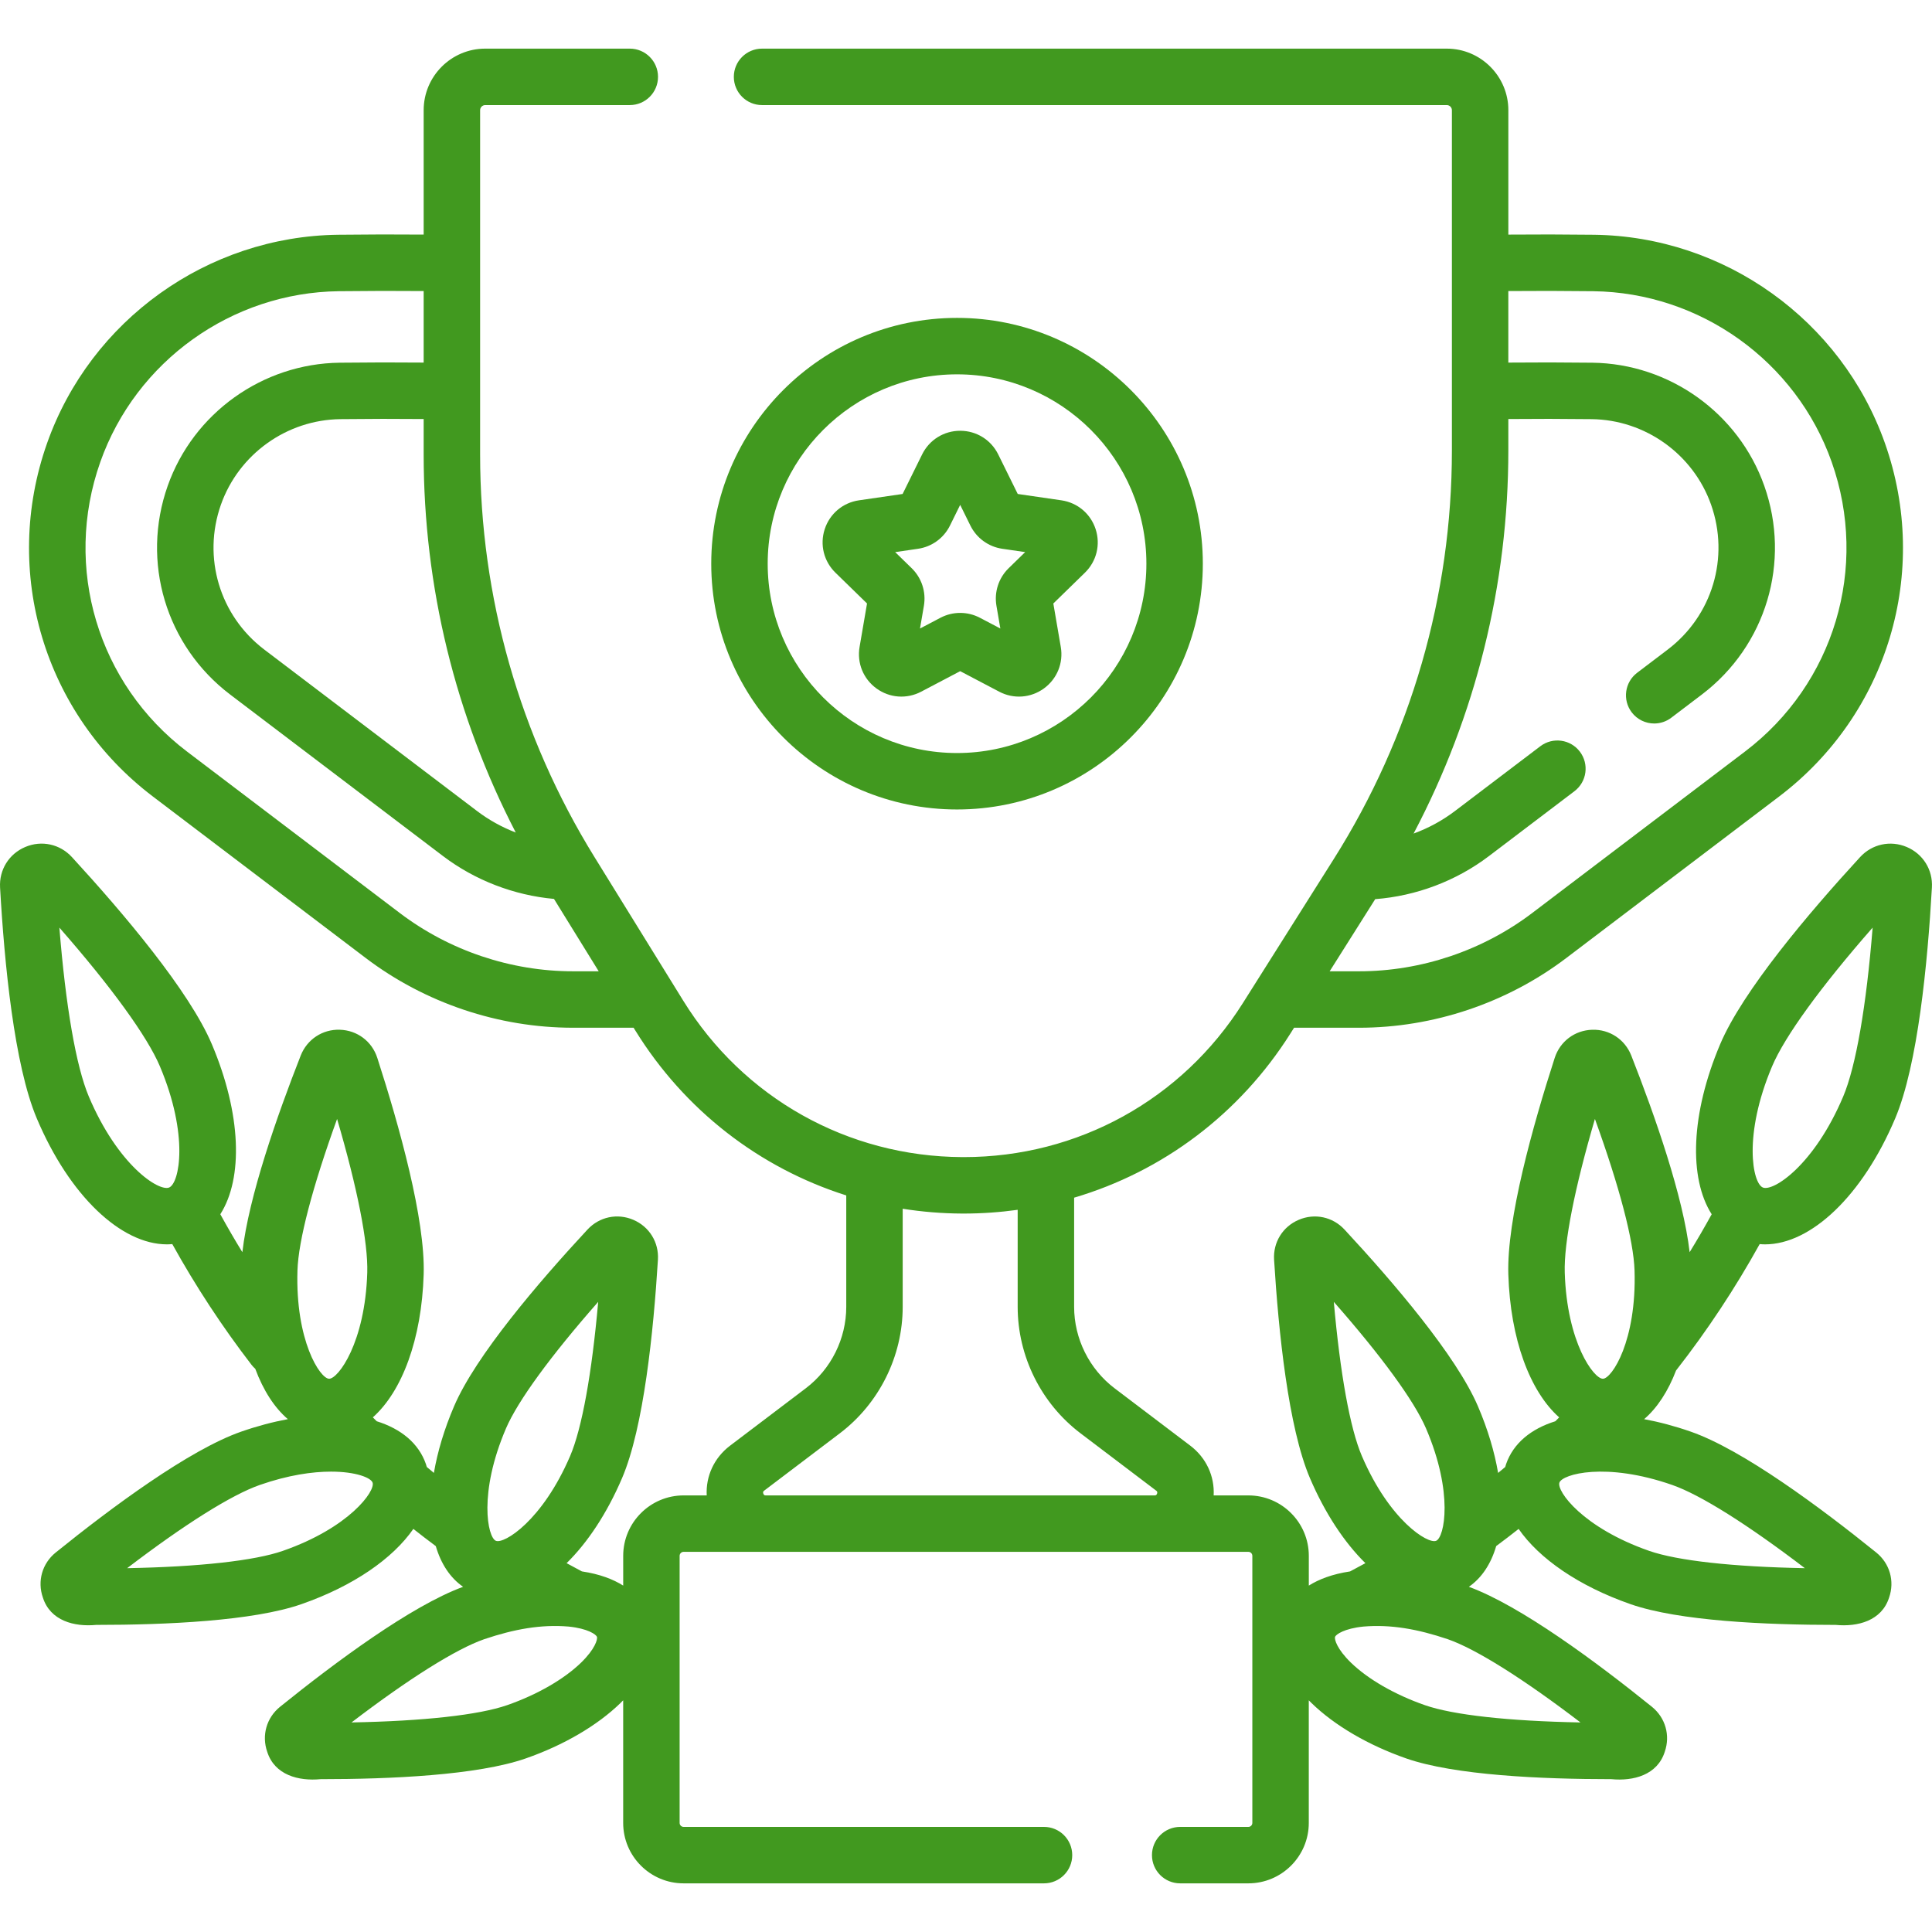 <svg id="Capa_1" enable-background="new 0 0 512 512" height="512" viewBox="0 0 512 512" width="512" xmlns="http://www.w3.org/2000/svg"><g>

<path d="m505.296 224.459c-4.326-1.828-9.178-.775-12.357 2.686-13.622 14.826-31.116 35.471-37.1 49.632-7.795 18.45-8.321 35.43-2.224 45.015-1.868 3.394-3.813 6.748-5.844 10.051-1.691-14.712-9.154-36.051-15.463-52.112-1.689-4.296-5.791-6.987-10.37-6.836-4.612.143-8.509 3.073-9.927 7.466-5.855 18.13-12.739 42.8-12.287 57.37.532 17.205 5.74 31.024 13.473 37.89-.342.341-.68.69-1.023 1.029-6.473 2.021-11.125 5.848-13.037 11.331-.092.263-.163.528-.241.793-.623.525-1.251 1.047-1.881 1.567-.951-5.566-2.72-11.534-5.349-17.671-5.742-13.402-22.396-32.859-35.356-46.822-3.139-3.383-7.911-4.395-12.151-2.577-4.241 1.817-6.799 5.969-6.514 10.576 1.17 19.015 3.771 44.494 9.512 57.894 4.027 9.398 9.154 17.077 14.687 22.517-1.35.743-2.704 1.473-4.062 2.184-4.743.71-8.285 2.094-10.933 3.757v-7.883c0-8.83-7.185-16.015-16.015-16.015h-9.202c.267-5.074-1.943-9.962-6.198-13.188l-20.057-15.202c-6.714-5.088-10.723-13.156-10.723-21.58v-28.934c23.446-6.927 43.831-22.13 57.333-43.525l.952-1.509h17.214c19.719 0 39.23-6.565 54.938-18.485l56.401-42.797c28.838-21.882 40.103-59.515 28.03-93.643-11.538-32.619-42.537-54.811-77.138-55.223-7.812-.092-15.405-.105-22.657-.042v-32.966c0-8.998-7.321-16.318-16.319-16.318h-181.456c-4.131 0-7.48 3.349-7.48 7.48s3.348 7.48 7.48 7.48h181.455c.75 0 1.36.61 1.36 1.359v90.175c0 38.381-10.827 75.824-31.31 108.281l-24.122 38.223c-16.12 25.545-43.724 40.759-73.906 40.759-.14 0-.281 0-.423-.001-30.346-.143-57.988-15.64-73.942-41.455l-23.53-38.074c-19.822-32.074-30.299-68.958-30.299-106.662v-91.247c0-.749.61-1.359 1.36-1.359h38.305c4.131 0 7.48-3.349 7.48-7.48s-3.348-7.48-7.48-7.48h-38.305c-8.998 0-16.319 7.32-16.319 16.318v32.964c-7.246-.064-14.838-.05-22.657.043-34.601.412-65.601 22.604-77.138 55.223-12.073 34.128-.808 71.76 28.03 93.643l56.401 42.797c15.708 11.92 35.219 18.485 54.938 18.485h16.061l.428.692c13.112 21.216 32.968 36.469 55.926 43.746v29.529c0 8.424-4.009 16.492-10.723 21.581l-20.058 15.202c-4.255 3.225-6.466 8.114-6.198 13.188h-6.117c-8.83 0-16.015 7.185-16.015 16.015v7.883c-2.651-1.665-6.197-3.05-10.947-3.759-1.353-.708-2.703-1.44-4.051-2.181 5.534-5.44 10.662-13.12 14.688-22.518 5.741-13.4 8.342-38.879 9.512-57.894.284-4.607-2.273-8.758-6.514-10.576-4.242-1.817-9.011-.806-12.151 2.577-12.959 13.961-29.612 33.418-35.356 46.821-2.63 6.137-4.399 12.107-5.35 17.674-.631-.521-1.258-1.047-1.882-1.574-.077-.263-.148-.527-.239-.789-1.912-5.484-6.564-9.31-13.037-11.332-.343-.338-.68-.688-1.022-1.029 7.731-6.867 12.939-20.687 13.472-37.889.452-14.57-6.432-39.24-12.287-57.37-1.418-4.392-5.315-7.322-9.927-7.465-4.578-.153-8.682 2.54-10.37 6.837-6.31 16.063-13.775 37.407-15.464 52.119-2.032-3.304-3.975-6.662-5.844-10.058 6.097-9.585 5.571-26.565-2.225-45.016-5.983-14.161-23.477-34.806-37.099-49.632-3.179-3.46-8.03-4.516-12.357-2.686-4.327 1.829-6.952 6.042-6.686 10.731 1.136 20.103 3.745 47.038 9.727 61.197 8.685 20.556 22.351 33.383 34.5 33.383.474 0 .945-.029 1.414-.068 6.204 11.189 13.26 21.947 21.025 32.026.291.377.617.708.96 1.014 2.129 5.729 5.075 10.302 8.639 13.351-3.968.733-8.107 1.825-12.351 3.305-13.767 4.801-34.331 20.067-49.157 32.027-3.593 2.898-4.933 7.586-3.414 11.944 1.964 6.159 8.302 7.807 14.14 7.248 18.494 0 41.561-1.027 54.373-5.495h.001c13.781-4.805 24.227-12.089 29.668-19.945 1.965 1.554 3.949 3.078 5.944 4.558 1.373 4.686 3.8 8.403 7.24 10.788-13.755 5.045-33.903 20.012-48.499 31.786-3.592 2.899-4.931 7.587-3.412 11.944 1.964 6.159 8.303 7.806 14.139 7.247 18.494 0 41.562-1.027 54.373-5.495 10.063-3.509 18.98-8.724 25.108-14.686.246-.239.48-.477.713-.714v32.49c0 8.83 7.185 16.015 16.015 16.015h95.509c4.131 0 7.48-3.349 7.48-7.48s-3.348-7.48-7.48-7.48h-95.509c-.582 0-1.056-.474-1.056-1.056v-70.782c0-.582.473-1.056 1.056-1.056h149.663c.582 0 1.056.474 1.056 1.056v70.782c0 .582-.473 1.056-1.056 1.056h-18.065c-4.131 0-7.48 3.349-7.48 7.48s3.348 7.48 7.48 7.48h18.065c8.83 0 16.015-7.185 16.015-16.015v-32.49c.233.237.467.475.713.714 6.128 5.962 15.045 11.177 25.108 14.686h-.001c12.814 4.468 35.88 5.495 54.374 5.495 5.836.56 12.178-1.09 14.139-7.247 1.519-4.357.18-9.045-3.413-11.944-14.595-11.773-34.743-26.741-48.497-31.785 3.441-2.387 5.869-6.107 7.242-10.797 1.996-1.481 3.982-2.995 5.944-4.546 5.442 7.855 15.887 15.137 29.666 19.942h.001c12.814 4.468 35.88 5.495 54.373 5.495 5.836.56 12.179-1.091 14.14-7.248 1.519-4.357.179-9.045-3.414-11.943-14.826-11.961-35.39-27.227-49.158-32.028-4.243-1.479-8.382-2.572-12.35-3.305 3.476-2.974 6.361-7.4 8.477-12.931.026-.033.057-.061.083-.094 8.182-10.473 15.585-21.682 22.063-33.366.47.039.942.068 1.417.068 12.149 0 25.814-12.827 34.5-33.383 5.983-14.159 8.592-41.094 9.727-61.196.271-4.69-2.353-8.903-6.68-10.731zm-140.853 13.824c10.875-.835 21.444-4.812 30.15-11.418l22.652-17.189c3.291-2.497 3.935-7.189 1.437-10.48-2.496-3.29-7.186-3.934-10.479-1.437l-22.652 17.189c-3.328 2.525-7.028 4.523-10.934 5.955 16.465-31.239 25.107-66.004 25.107-101.521v-8.336c7.076-.067 14.468-.059 22.076.031 14.198.169 26.917 9.274 31.651 22.657 4.953 14.001.331 29.44-11.5 38.418l-8.092 6.141c-3.291 2.497-3.935 7.189-1.438 10.48 1.472 1.939 3.704 2.959 5.964 2.959 1.575 0 3.164-.496 4.515-1.522l8.092-6.14c17.039-12.928 23.693-35.161 16.56-55.323-6.816-19.271-25.132-32.382-45.575-32.626-7.664-.091-15.117-.1-22.254-.033v-18.956c7.188-.064 14.72-.052 22.48.041 28.354.338 53.758 18.524 63.213 45.253 9.893 27.967.662 58.806-22.97 76.738l-56.401 42.797c-13.123 9.958-29.423 15.442-45.896 15.442h-7.774zm-227.761-17.652c-3.659-1.414-7.123-3.322-10.233-5.682l-56.4-42.797c-11.831-8.977-16.453-24.416-11.5-38.418 4.734-13.382 17.453-22.487 31.65-22.656 7.607-.09 14.999-.097 22.077-.03v9.405c-.001 34.972 8.4 69.282 24.406 100.178zm15.167 36.771c-16.474 0-32.773-5.484-45.896-15.442l-56.401-42.797c-23.632-17.932-32.863-48.77-22.97-76.738 9.456-26.729 34.859-44.915 63.213-45.253 7.765-.092 15.298-.105 22.48-.041v18.956c-7.142-.067-14.593-.059-22.255.032-20.442.244-38.758 13.355-45.574 32.625-7.133 20.163-.478 42.396 16.56 55.324l56.4 42.797c8.451 6.413 18.807 10.394 29.405 11.355l11.854 19.182zm-17.764 121.157c3.131-7.306 11.861-19.25 24.442-33.55-1.676 18.974-4.303 33.534-7.432 40.839-7.343 17.136-17.517 23.41-19.696 22.476-2.187-.937-4.658-12.625 2.686-29.765zm-55.256-41.866c.246-7.943 4.012-22.25 10.502-40.158 5.369 18.276 8.241 32.789 7.995 40.731-.576 18.567-7.697 28.118-10.1 28.117-.009 0-.019 0-.027 0-2.377-.073-8.946-10.052-8.37-28.69zm-55.304-46.128c-3.363-7.959-6.123-23.944-7.79-44.737 13.746 15.688 23.283 28.81 26.646 36.77 7.716 18.264 5.188 30.945 2.452 32.101-2.737 1.153-13.59-5.871-21.308-24.134zm51.427 120.432c-7.504 2.617-22.208 4.228-41.255 4.586 15.137-11.561 27.657-19.442 35.162-22.059 7.526-2.624 13.933-3.527 18.865-3.527 6.607 0 10.567 1.623 11.015 2.909.783 2.244-6.18 11.952-23.787 18.091zm79.057 29.601c-4.529 4.406-11.673 8.518-19.601 11.282h-.001c-7.503 2.617-22.209 4.228-41.254 4.586 15.138-11.561 27.659-19.443 35.163-22.059 7.946-2.679 15.073-3.965 22.366-3.35 5.088.514 7.29 2.091 7.513 2.731s-.52 3.245-4.186 6.81zm48.268-44.779c-.162-.48.054-.642.242-.786l20.058-15.202c10.423-7.9 16.646-20.424 16.646-33.502v-25.998c5.144.811 10.391 1.248 15.712 1.273.168 0 .328.001.495.001 4.82 0 9.581-.343 14.263-.992v25.716c0 13.079 6.223 25.604 16.646 33.502l20.057 15.202c.189.144.404.306.243.786-.162.48-.43.48-.667.48h-103.027c-.238 0-.507 0-.668-.48zm220.392-99.284c6.49 17.908 10.255 32.215 10.502 40.158.577 18.638-5.992 28.617-8.369 28.69-.009 0-.018 0-.027 0-2.404 0-9.525-9.552-10.1-28.118-.247-7.941 2.625-22.454 7.994-40.73zm-61.764 89.313c-3.129-7.305-5.756-21.865-7.432-40.839 12.582 14.3 21.312 26.245 24.442 33.55 7.343 17.14 4.872 28.828 2.686 29.765-2.178.94-12.354-5.341-19.696-22.476zm16.688 66.032c-7.929-2.764-15.073-6.876-19.602-11.282-3.666-3.565-4.409-6.169-4.186-6.81s2.425-2.217 7.513-2.731c7.29-.615 14.424.672 22.367 3.35 7.503 2.616 20.024 10.498 35.162 22.059-19.042-.357-33.751-1.969-41.254-4.586zm100.71-36.298c-19.044-.357-33.751-1.969-41.256-4.586h.001c-17.607-6.139-24.57-15.847-23.787-18.092.782-2.246 12.272-5.521 29.879.619 7.506 2.617 20.025 10.499 35.163 22.059zm10.172-125.017c-7.715 18.26-18.558 25.298-21.308 24.134-2.736-1.156-5.264-13.837 2.451-32.101 3.364-7.96 12.901-21.082 26.647-36.77-1.667 20.792-4.427 36.778-7.79 44.737z" fill="#41991f"/>

<path d="m253.626 214.52c35.917 0 65.138-29.221 65.138-65.138s-29.221-65.138-65.138-65.138-65.138 29.221-65.138 65.138 29.221 65.138 65.138 65.138zm0-115.317c27.669 0 50.179 22.51 50.179 50.179s-22.51 50.179-50.179 50.179-50.179-22.51-50.179-50.179 22.51-50.179 50.179-50.179z" fill="#41991f"/>

<path d="m229.772 159.93-1.976 11.519c-.729 4.25.985 8.464 4.473 10.999s8.025 2.863 11.844.857l10.345-5.439 10.344 5.438c3.801 2.001 8.346 1.686 11.844-.856 3.489-2.535 5.203-6.749 4.474-10.998l-1.976-11.52 8.37-8.158c3.087-3.009 4.177-7.427 2.846-11.527-1.332-4.101-4.811-7.034-9.079-7.654l-11.566-1.681-5.172-10.481c-1.908-3.866-5.771-6.268-10.082-6.269-.001 0-.001 0-.002 0-4.311 0-8.176 2.402-10.085 6.269l-5.172 10.481-11.566 1.681c-4.267.62-7.745 3.553-9.078 7.653-1.332 4.101-.242 8.518 2.846 11.528zm13.511-14.497c3.665-.533 6.831-2.833 8.468-6.152l2.706-5.484 2.707 5.487c1.639 3.319 4.804 5.617 8.466 6.149l6.052.879-4.378 4.267c-2.652 2.583-3.862 6.305-3.236 9.955l1.034 6.028-5.411-2.844c-1.639-.862-3.436-1.293-5.235-1.293-1.797 0-3.595.43-5.234 1.292l-5.412 2.846 1.034-6.028c.624-3.647-.583-7.368-3.234-9.953l-4.38-4.269z" fill="#41991f"/></g>

</svg>